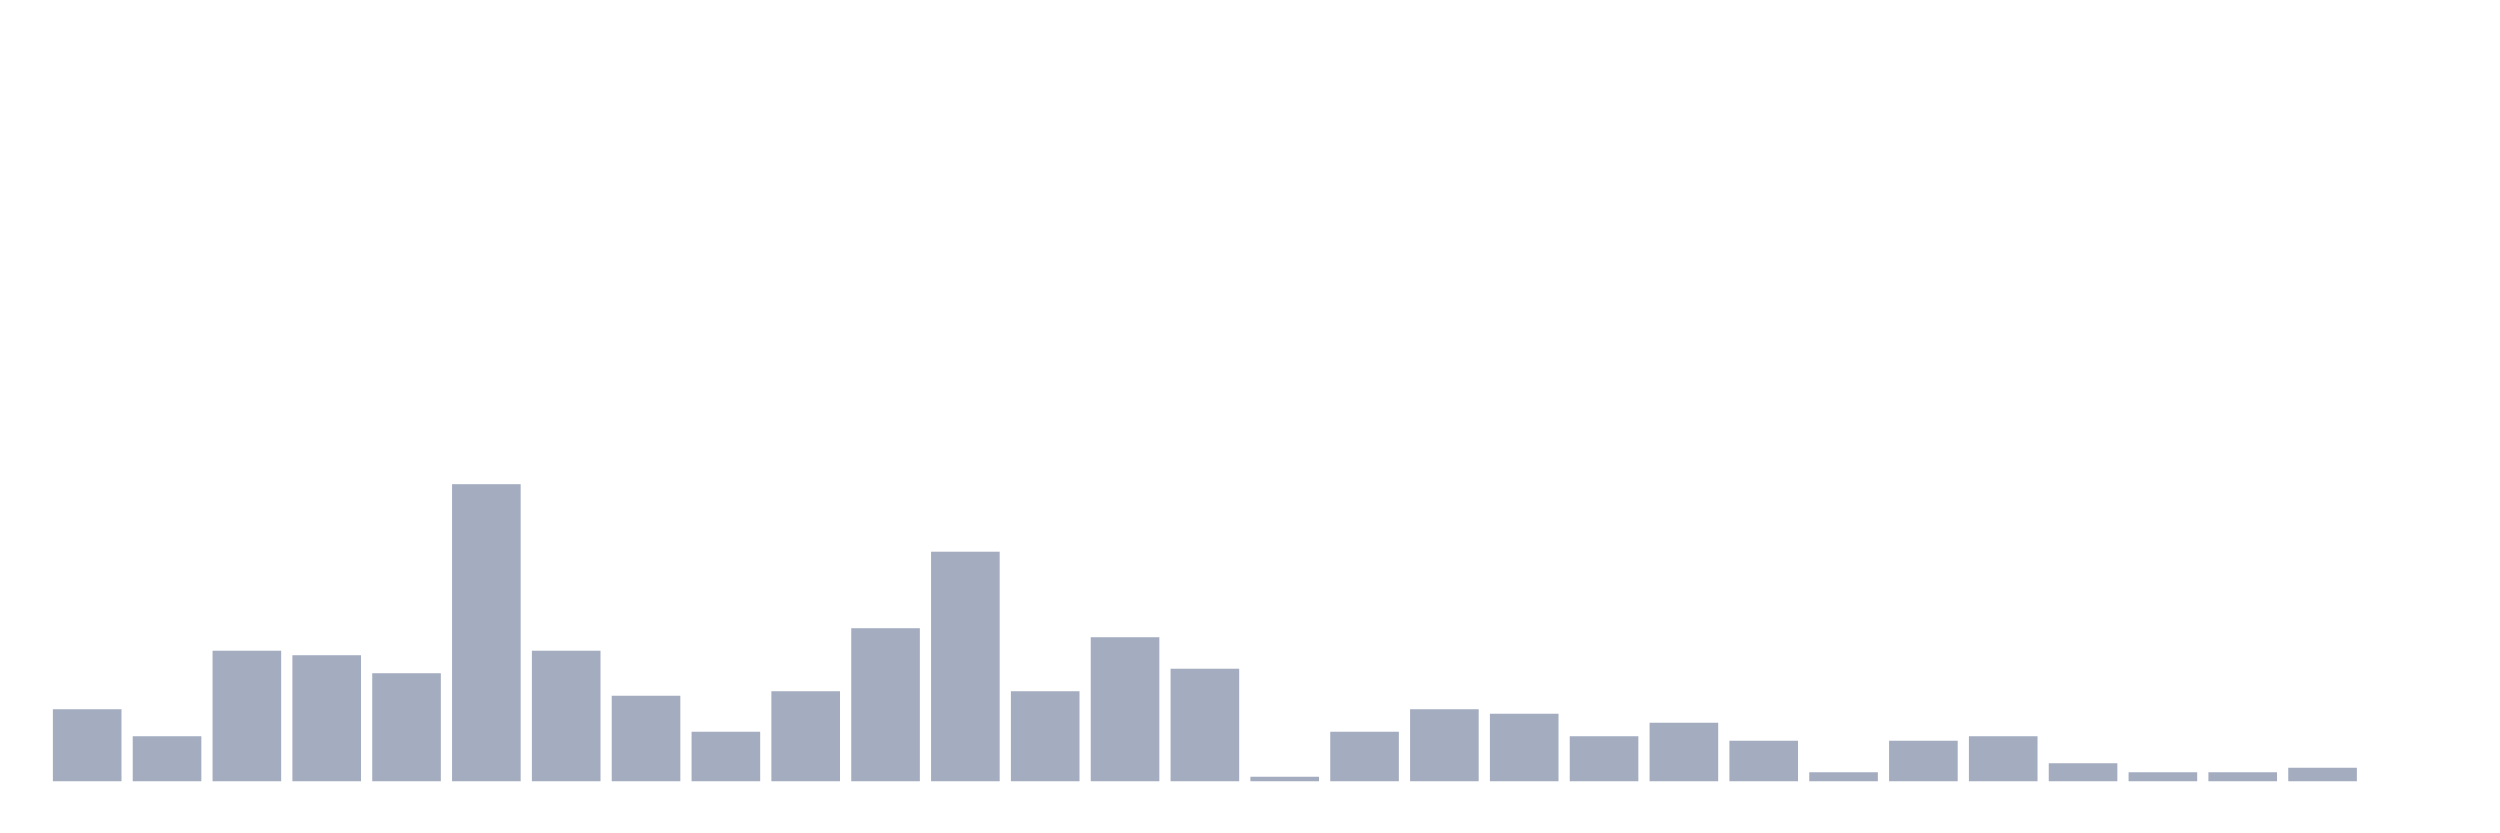 <svg xmlns="http://www.w3.org/2000/svg" viewBox="0 0 480 160"><g transform="translate(10,10)"><rect class="bar" x="0.153" width="13.175" y="126.173" height="13.827" fill="rgb(164,173,192)"></rect><rect class="bar" x="15.482" width="13.175" y="131.358" height="8.642" fill="rgb(164,173,192)"></rect><rect class="bar" x="30.81" width="13.175" y="114.938" height="25.062" fill="rgb(164,173,192)"></rect><rect class="bar" x="46.138" width="13.175" y="115.802" height="24.198" fill="rgb(164,173,192)"></rect><rect class="bar" x="61.466" width="13.175" y="119.259" height="20.741" fill="rgb(164,173,192)"></rect><rect class="bar" x="76.794" width="13.175" y="82.963" height="57.037" fill="rgb(164,173,192)"></rect><rect class="bar" x="92.123" width="13.175" y="114.938" height="25.062" fill="rgb(164,173,192)"></rect><rect class="bar" x="107.451" width="13.175" y="123.58" height="16.42" fill="rgb(164,173,192)"></rect><rect class="bar" x="122.779" width="13.175" y="130.494" height="9.506" fill="rgb(164,173,192)"></rect><rect class="bar" x="138.107" width="13.175" y="122.716" height="17.284" fill="rgb(164,173,192)"></rect><rect class="bar" x="153.436" width="13.175" y="110.617" height="29.383" fill="rgb(164,173,192)"></rect><rect class="bar" x="168.764" width="13.175" y="95.926" height="44.074" fill="rgb(164,173,192)"></rect><rect class="bar" x="184.092" width="13.175" y="122.716" height="17.284" fill="rgb(164,173,192)"></rect><rect class="bar" x="199.42" width="13.175" y="112.346" height="27.654" fill="rgb(164,173,192)"></rect><rect class="bar" x="214.748" width="13.175" y="118.395" height="21.605" fill="rgb(164,173,192)"></rect><rect class="bar" x="230.077" width="13.175" y="139.136" height="0.864" fill="rgb(164,173,192)"></rect><rect class="bar" x="245.405" width="13.175" y="130.494" height="9.506" fill="rgb(164,173,192)"></rect><rect class="bar" x="260.733" width="13.175" y="126.173" height="13.827" fill="rgb(164,173,192)"></rect><rect class="bar" x="276.061" width="13.175" y="127.037" height="12.963" fill="rgb(164,173,192)"></rect><rect class="bar" x="291.39" width="13.175" y="131.358" height="8.642" fill="rgb(164,173,192)"></rect><rect class="bar" x="306.718" width="13.175" y="128.765" height="11.235" fill="rgb(164,173,192)"></rect><rect class="bar" x="322.046" width="13.175" y="132.222" height="7.778" fill="rgb(164,173,192)"></rect><rect class="bar" x="337.374" width="13.175" y="138.272" height="1.728" fill="rgb(164,173,192)"></rect><rect class="bar" x="352.702" width="13.175" y="132.222" height="7.778" fill="rgb(164,173,192)"></rect><rect class="bar" x="368.031" width="13.175" y="131.358" height="8.642" fill="rgb(164,173,192)"></rect><rect class="bar" x="383.359" width="13.175" y="136.543" height="3.457" fill="rgb(164,173,192)"></rect><rect class="bar" x="398.687" width="13.175" y="138.272" height="1.728" fill="rgb(164,173,192)"></rect><rect class="bar" x="414.015" width="13.175" y="138.272" height="1.728" fill="rgb(164,173,192)"></rect><rect class="bar" x="429.344" width="13.175" y="137.407" height="2.593" fill="rgb(164,173,192)"></rect><rect class="bar" x="444.672" width="13.175" y="140" height="0" fill="rgb(164,173,192)"></rect></g></svg>